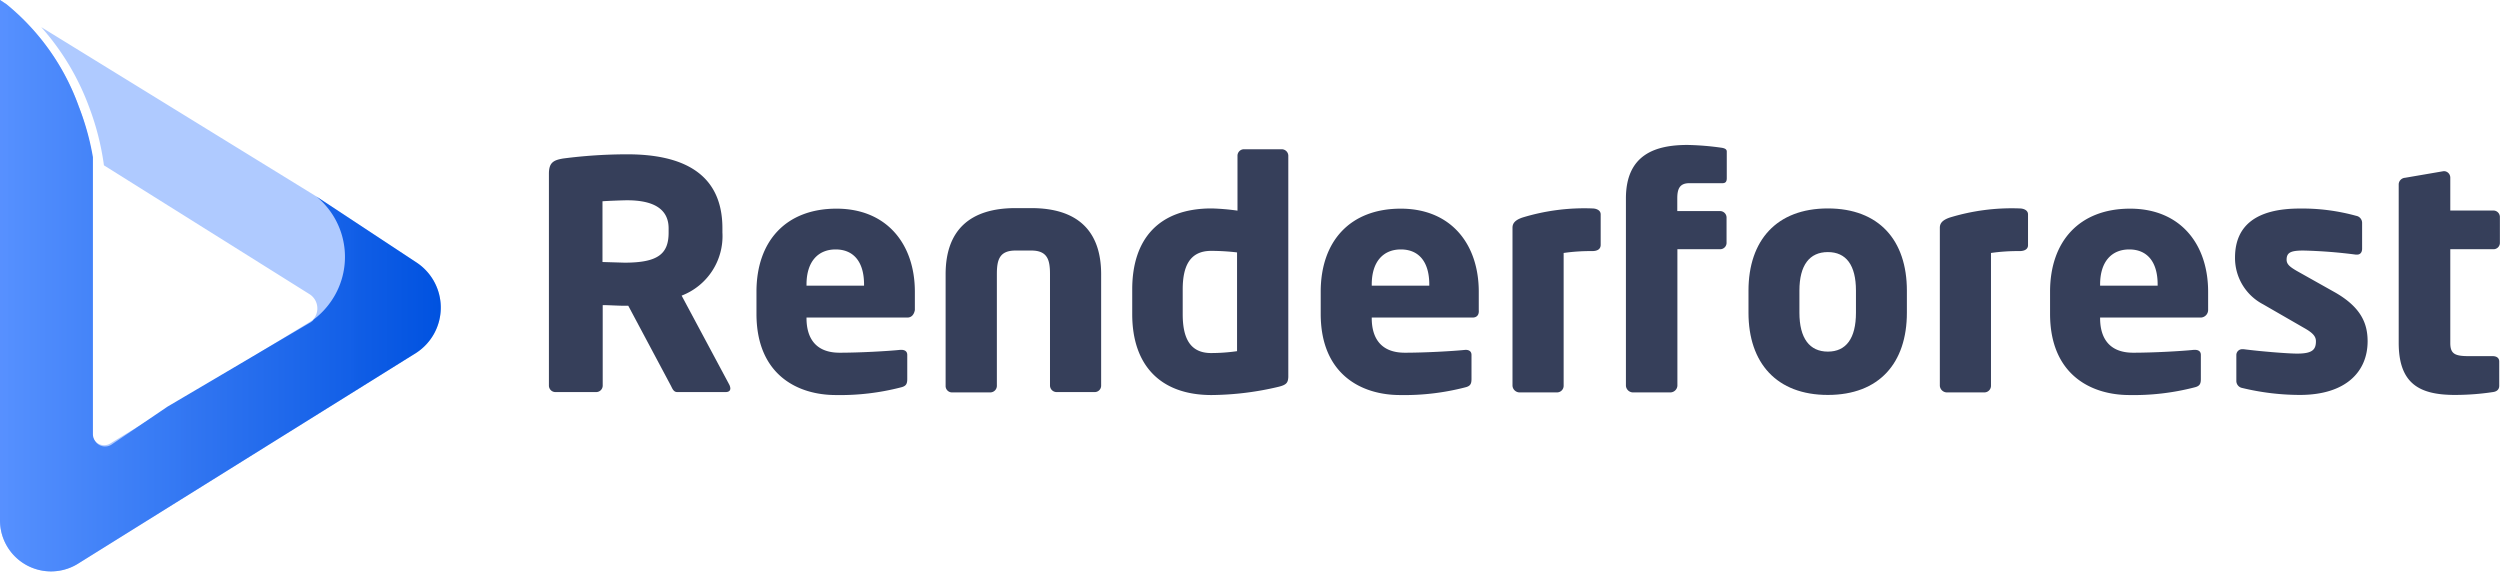 <svg id="Layer_1" data-name="Layer 1" xmlns="http://www.w3.org/2000/svg" xmlns:xlink="http://www.w3.org/1999/xlink" viewBox="0 0 226.81 51.85"><defs><style>.cls-1{fill:#5690ff;opacity:0.47;isolation:isolate;}.cls-2{fill:url(#linear-gradient);}.cls-3{fill:#363f5a;}</style><linearGradient id="linear-gradient" y1="-125.92" x2="39.99" y2="-125.92" gradientTransform="matrix(1, 0, 0, -1, 0, -100)" gradientUnits="userSpaceOnUse"><stop offset="0" stop-color="#5690ff" stop-opacity="0.99"/><stop offset="1" stop-color="#0052e0"/></linearGradient></defs><title>Artboard 1 copy 4</title><path class="cls-1" d="M37.78,23.81l-9.1-6L3.74,2.46A22.66,22.66,0,0,1,8.07,9.67,24,24,0,0,1,9.43,15l18.7,11.72a1.53,1.53,0,0,1,.39,2.13l-.07.09h0l-.07.08-.08.08h-.05l-.13.1-18.06,11a1.08,1.08,0,0,1-1.51-.29,1.1,1.1,0,0,1-.19-.61V14.21A23.76,23.76,0,0,0,7.15,9.67,21.22,21.22,0,0,0,.59.39L0,0V47.22a4.63,4.63,0,0,0,7.17,3.86L37.78,32a4.9,4.9,0,0,0,0-8.19Z"/><path class="cls-2" d="M37.78,23.81l-9.1-6a7.08,7.08,0,0,1,1,10,6.93,6.93,0,0,1-1.2,1.16h0l-.07.08-.08.08h0l-.13.1-13,7.66h0l-5,3.39A1.08,1.08,0,0,1,8.62,40a1.1,1.1,0,0,1-.19-.61V14.25A23.41,23.41,0,0,0,7.15,9.67,21.22,21.22,0,0,0,.59.39L0,0V47.22a4.63,4.63,0,0,0,7.17,3.86L37.78,32a4.9,4.9,0,0,0,0-8.19Z"/><path class="cls-3" d="M65.83,35.57H61.44c-.32,0-.43-.29-.57-.57L57,27.74h-.32c-.6,0-1.49-.06-2-.06V35a.59.59,0,0,1-.57.57H50.37A.59.59,0,0,1,49.8,35V15.76c0-1,.4-1.23,1.29-1.38A45.26,45.26,0,0,1,56.91,14c4.88,0,8.63,1.63,8.63,6.71v.37a5.78,5.78,0,0,1-3.7,5.74l4.33,8.09a.9.9,0,0,1,.09.32C66.26,35.43,66.14,35.57,65.83,35.57ZM60.66,20.72c0-1.75-1.35-2.55-3.76-2.55-.4,0-1.89.06-2.24.09v5.51l2,.06c3,0,4-.77,4-2.72Z"/><path class="cls-3" d="M82.32,28.81H73.17v.06c0,1.63.69,3.13,3,3.13,1.81,0,4.36-.14,5.51-.26h.09c.32,0,.54.14.54.46v2.18c0,.46-.11.66-.6.77a22,22,0,0,1-5.88.69c-3.47,0-7.2-1.84-7.2-7.37v-2c0-4.62,2.7-7.54,7.26-7.54S83,22.14,83,26.47v1.66C82.92,28.55,82.69,28.81,82.32,28.81Zm-3.93-3c0-2.12-1-3.18-2.58-3.18s-2.64,1.09-2.64,3.18v.11h5.22Z"/><path class="cls-3" d="M99.35,35.57H95.83a.6.6,0,0,1-.57-.6V24.88c0-1.26-.2-2.15-1.69-2.15H92.13c-1.49,0-1.69.89-1.69,2.15V35a.6.6,0,0,1-.57.6H86.33a.58.58,0,0,1-.54-.6V24.88c0-4,2.21-6,6.34-6h1.43c4.13,0,6.34,2,6.34,6V35A.58.58,0,0,1,99.35,35.57Z"/><path class="cls-3" d="M116,35.09a27.05,27.05,0,0,1-6.08.75c-4.65,0-7.2-2.7-7.2-7.34V26.25c0-4.5,2.35-7.34,7.2-7.34a20.5,20.5,0,0,1,2.35.2v-5a.59.59,0,0,1,.57-.57h3.44a.6.6,0,0,1,.6.57v20.1C116.85,34.71,116.73,34.91,116,35.09ZM112.23,22.9a20.44,20.44,0,0,0-2.35-.14c-2,0-2.58,1.49-2.58,3.5V28.5c0,2,.55,3.53,2.58,3.53a16.78,16.78,0,0,0,2.35-.17Z"/><path class="cls-3" d="M133.6,28.81h-9.15v.06c0,1.63.69,3.13,3,3.13,1.81,0,4.36-.14,5.51-.26h0c.32,0,.54.14.54.46v2.18c0,.46-.11.66-.6.77a22,22,0,0,1-5.88.69c-3.47,0-7.2-1.84-7.2-7.37v-2c0-4.62,2.7-7.54,7.26-7.54s7.08,3.21,7.08,7.54v1.66C134.2,28.55,134,28.81,133.6,28.81Zm-3.93-3c0-2.12-1-3.18-2.58-3.18s-2.64,1.09-2.64,3.18v.11h5.22Z"/><path class="cls-3" d="M144.44,22.78a17.12,17.12,0,0,0-2.58.17V35a.6.6,0,0,1-.57.6h-3.47a.65.65,0,0,1-.6-.6V20.66c0-.4.23-.69.89-.92a19.18,19.18,0,0,1,6.34-.83c.34,0,.77.14.77.54v2.78C145.21,22.55,145,22.78,144.44,22.78Z"/><path class="cls-3" d="M156.08,22.61h-3.9V35a.65.65,0,0,1-.6.6h-3.47a.65.65,0,0,1-.6-.6V18c0-4,2.7-4.85,5.59-4.85a25.24,25.24,0,0,1,3.13.26c.32.06.43.17.43.34v2.41c0,.32-.11.46-.4.46h-3c-.89,0-1.09.54-1.09,1.38v1.15h3.9a.59.59,0,0,1,.57.57V22a.58.58,0,0,1-.55.61Z"/><path class="cls-3" d="M165.83,35.83c-4.65,0-7.2-2.9-7.2-7.46v-2c0-4.56,2.55-7.46,7.2-7.46s7.17,2.9,7.17,7.46v2C173,32.94,170.48,35.83,165.83,35.83Zm2.55-9.46c0-2.32-.89-3.5-2.55-3.5s-2.58,1.18-2.58,3.5v2c0,2.32.92,3.53,2.58,3.53s2.55-1.2,2.55-3.53Z"/><path class="cls-3" d="M183.21,22.78a17.12,17.12,0,0,0-2.58.17V35a.6.6,0,0,1-.57.6h-3.47a.65.65,0,0,1-.6-.6V20.66c0-.4.23-.69.89-.92a19.18,19.18,0,0,1,6.34-.83c.34,0,.77.14.77.54v2.78C184,22.55,183.76,22.78,183.21,22.78Z"/><path class="cls-3" d="M199.68,28.81h-9.15v.06c0,1.63.69,3.13,3,3.13,1.81,0,4.36-.14,5.51-.26h.09c.32,0,.54.14.54.46v2.18c0,.46-.11.66-.6.77a22,22,0,0,1-5.88.69c-3.47,0-7.2-1.84-7.2-7.37v-2c0-4.62,2.7-7.54,7.26-7.54s7.08,3.21,7.08,7.54v1.66A.69.69,0,0,1,199.68,28.81Zm-3.93-3c0-2.12-1-3.18-2.58-3.18s-2.64,1.09-2.64,3.18v.11h5.22Z"/><path class="cls-3" d="M208.65,35.83a22.39,22.39,0,0,1-5.22-.63.65.65,0,0,1-.54-.66V32.22a.53.53,0,0,1,.52-.54h.13c1.55.2,4,.4,4.88.4,1.38,0,1.69-.37,1.69-1.12,0-.43-.26-.75-1.06-1.2l-3.73-2.15a4.74,4.74,0,0,1-2.55-4.24c0-2.9,1.92-4.45,5.88-4.45a18.34,18.34,0,0,1,5.11.66.65.65,0,0,1,.54.66v2.32c0,.34-.17.54-.46.54h-.11a44.66,44.66,0,0,0-4.76-.37c-1.12,0-1.52.17-1.52.83,0,.43.32.66.89,1l3.56,2c2.38,1.38,2.9,2.87,2.9,4.42C214.79,33.71,212.84,35.83,208.65,35.83Z"/><path class="cls-3" d="M226.23,22.61H222.3v8.52c0,1,.46,1.18,1.69,1.18h2.15c.37,0,.6.17.6.49V35c0,.32-.2.52-.57.57a23.33,23.33,0,0,1-3.44.26c-3.21,0-5.11-1-5.11-4.73V16.7a.62.62,0,0,1,.57-.57l3.5-.6h.09a.59.59,0,0,1,.52.57v3h3.93a.59.59,0,0,1,.57.57V22a.58.58,0,0,1-.55.61Z"/></svg>